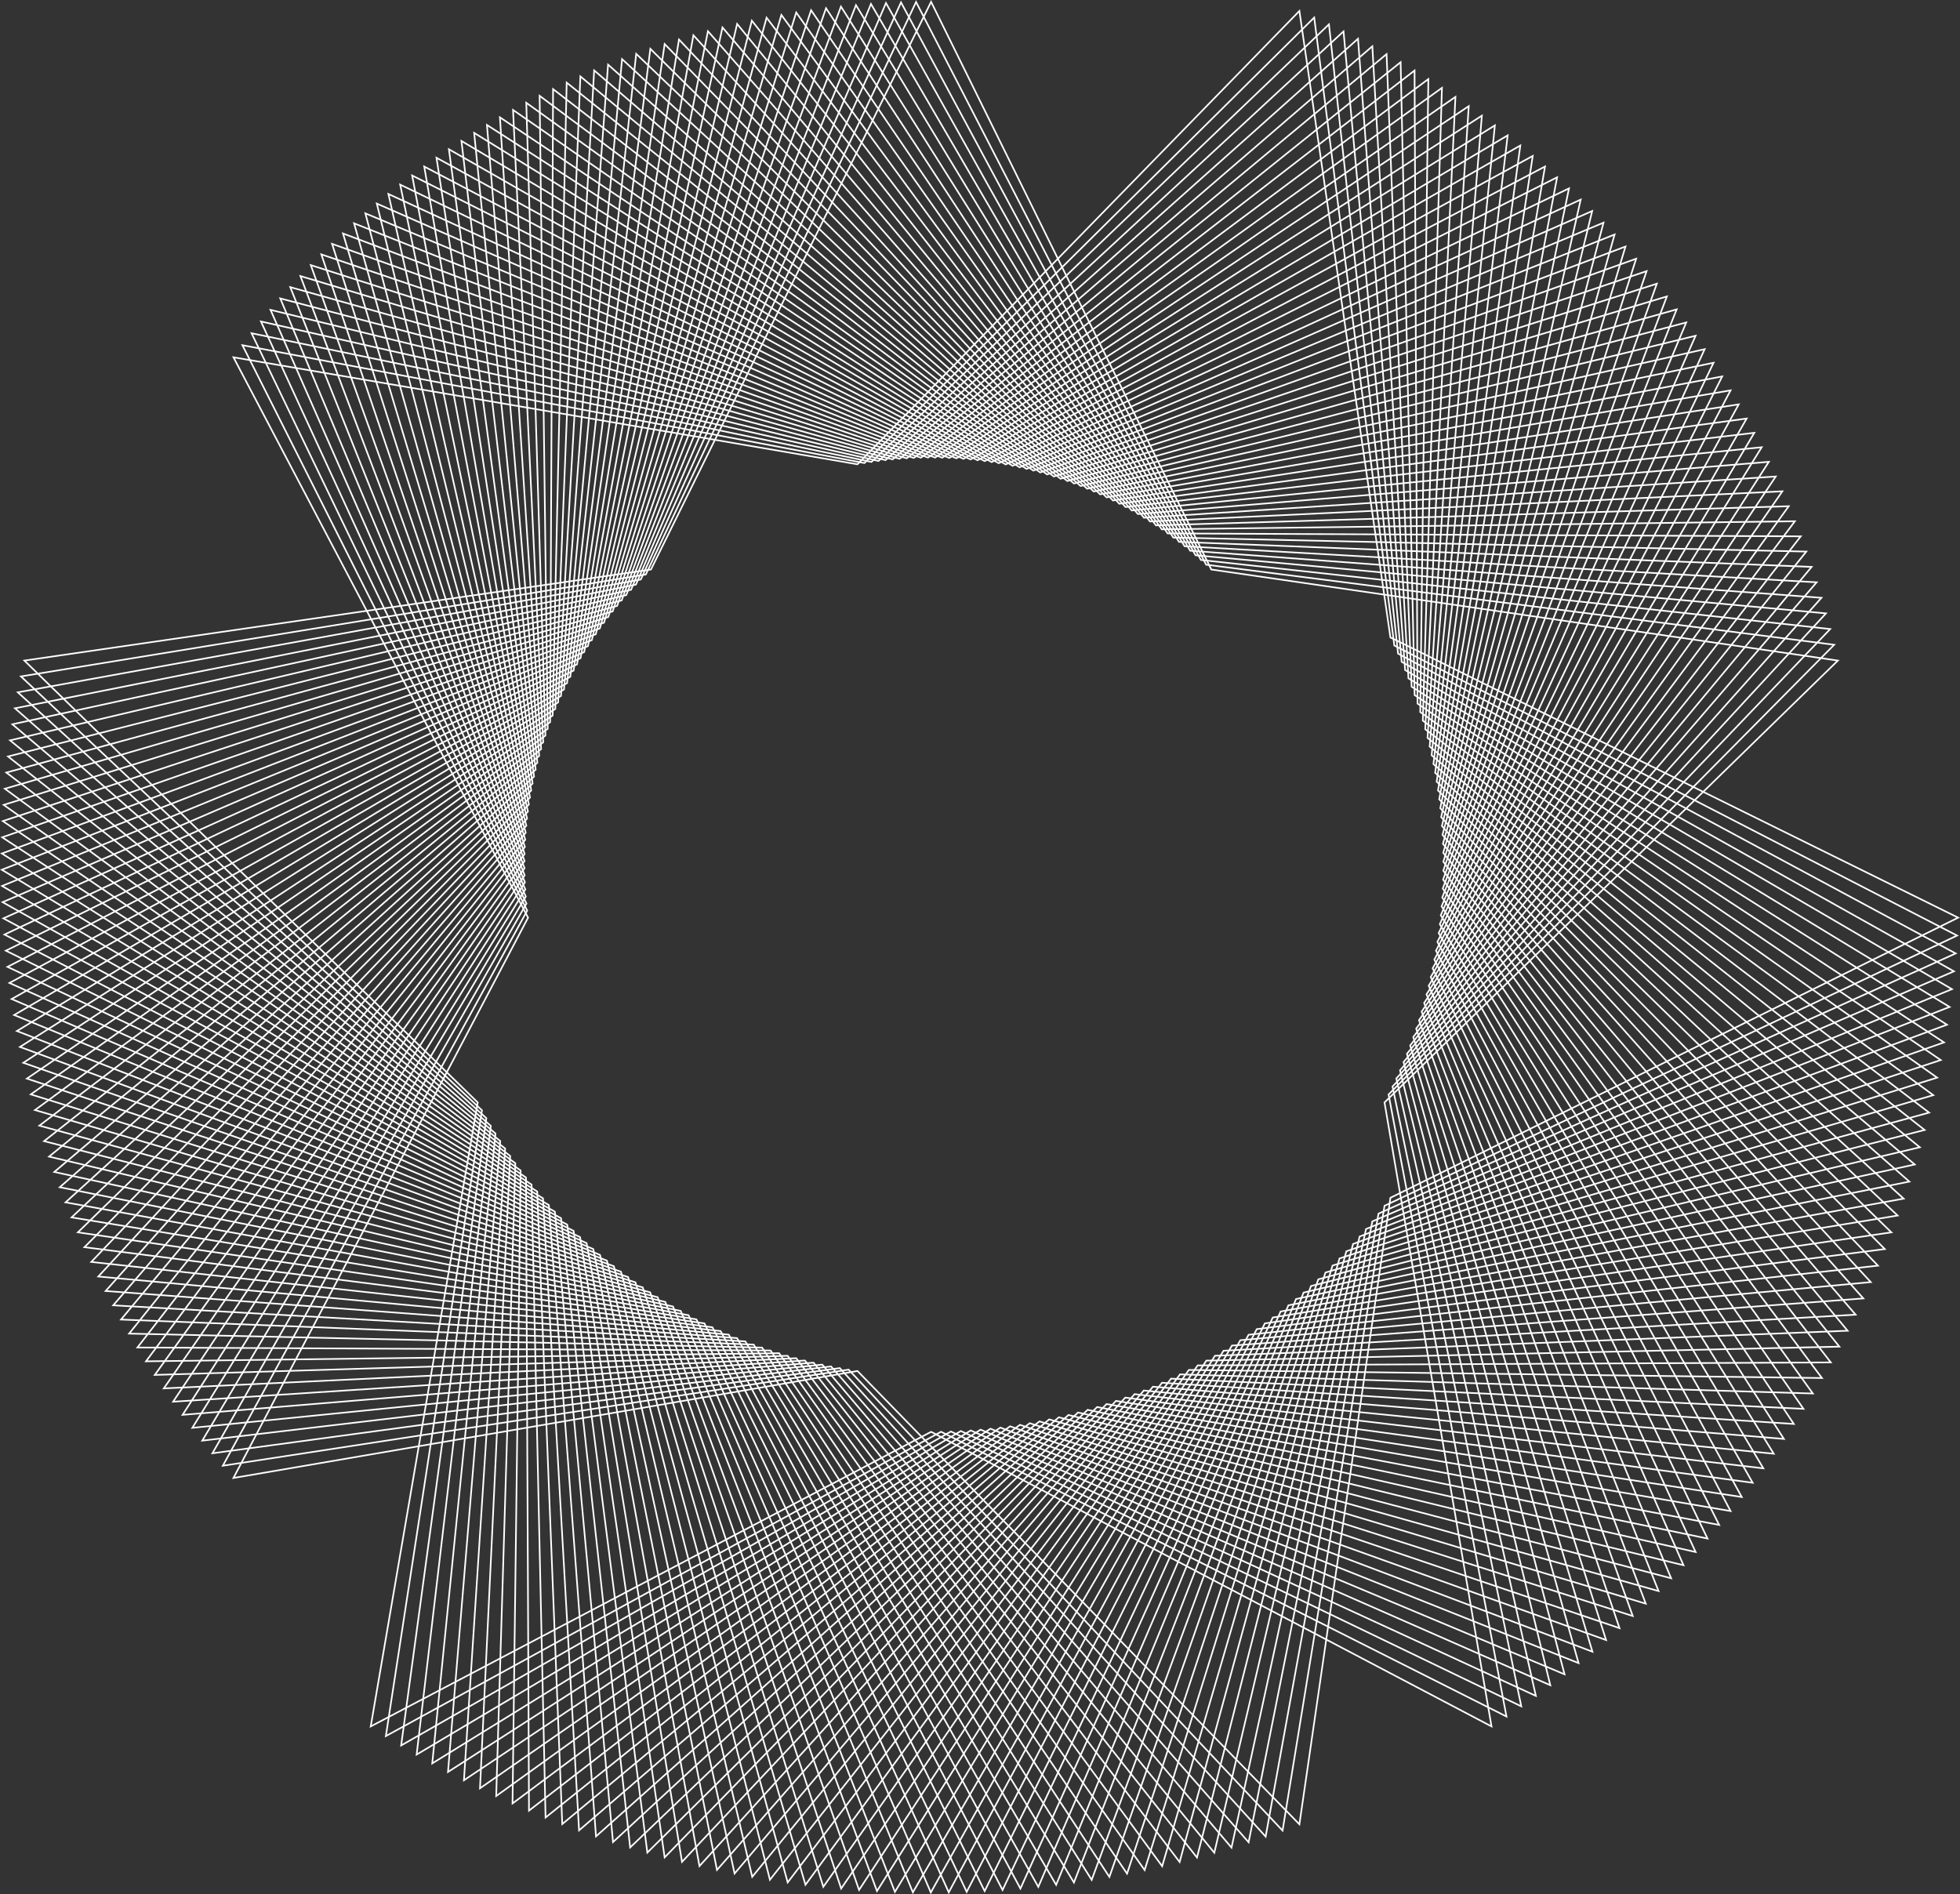 <svg id="star_FIG" xmlns="http://www.w3.org/2000/svg" viewBox="0 0 606.25 585.98"><rect x="0" y="0" width="606.25" height="585.98" fill="#333333" stroke="none"/><defs><style>.cls-1{fill:none;stroke:#fff;stroke-miterlimit:10;stroke-width:0.5px;}</style></defs><polygon class="cls-1" points="288 0.56 374.67 176.17 568.47 204.34 428.24 341.03 461.34 534.04 288 442.91 114.67 534.04 147.77 341.03 7.54 204.34 201.34 176.17 288 0.56"/><polygon class="cls-1" points="283.35 0.61 373.07 174.68 567.33 199.45 429.5 338.57 465.97 530.98 291.07 442.89 119.35 537.03 149.08 343.46 6.48 209.24 199.76 177.7 283.35 0.61"/><polygon class="cls-1" points="278.69 0.73 371.44 173.21 566.1 194.59 430.72 336.09 470.55 527.83 294.13 442.81 124.08 539.93 150.43 345.88 5.51 214.16 198.21 179.25 278.69 0.73"/><polygon class="cls-1" points="274.04 0.93 369.79 171.76 564.79 189.74 431.9 333.59 475.06 524.6 297.19 442.67 128.87 542.75 151.82 348.27 4.63 219.1 196.69 180.84 274.04 0.93"/><polygon class="cls-1" points="269.4 1.22 368.11 170.35 563.39 184.92 433.04 331.07 479.53 521.3 300.25 442.49 133.7 545.48 153.26 350.63 3.83 224.05 195.19 182.44 269.4 1.22"/><polygon class="cls-1" points="264.76 1.58 366.4 168.97 561.91 180.13 434.13 328.52 483.93 517.92 303.31 442.24 138.57 548.13 154.73 352.97 3.12 229.02 193.72 184.07 264.76 1.58"/><polygon class="cls-1" points="260.12 2.03 364.67 167.61 560.35 175.36 435.18 325.97 488.27 514.46 306.36 441.95 143.5 550.7 156.25 355.28 2.49 234 192.28 185.73 260.12 2.03"/><polygon class="cls-1" points="255.5 2.55 362.92 166.29 558.71 170.62 436.18 323.39 492.56 510.93 309.41 441.6 148.47 553.18 157.8 357.57 1.96 238.98 190.88 187.42 255.5 2.55"/><polygon class="cls-1" points="250.88 3.16 361.15 165 556.98 165.91 437.13 320.79 496.78 507.32 312.44 441.2 153.48 555.57 159.4 359.83 1.5 243.98 189.5 189.12 250.88 3.16"/><polygon class="cls-1" points="246.28 3.85 359.35 163.74 555.17 161.24 438.04 318.18 500.93 503.64 315.48 440.75 158.53 557.87 161.03 362.06 1.14 248.98 188.15 190.85 246.28 3.85"/><polygon class="cls-1" points="241.69 4.62 357.53 162.51 553.27 156.59 438.91 315.56 505.03 499.89 318.5 440.25 163.62 560.09 162.7 364.26 0.87 253.99 186.83 192.61 241.69 4.62"/><polygon class="cls-1" points="237.11 5.47 355.69 161.31 551.3 151.98 439.73 312.92 509.05 496.07 321.51 439.69 168.75 562.22 164.42 366.43 0.68 259.01 185.54 194.39 237.11 5.47"/><polygon class="cls-1" points="232.55 6.39 353.83 160.15 549.25 147.4 440.5 310.26 513.01 492.17 324.52 439.07 173.91 564.25 166.16 368.57 0.58 264.02 184.28 196.19 232.55 6.39"/><polygon class="cls-1" points="228 7.4 351.95 159.01 547.12 142.86 441.23 307.59 516.9 488.21 327.51 438.41 179.11 566.2 167.95 370.68 0.56 269.04 183.06 198.01 228 7.4"/><polygon class="cls-1" points="223.47 8.49 350.05 157.91 544.9 138.35 441.91 304.91 520.72 484.18 330.49 437.7 184.35 568.05 169.77 372.76 0.64 274.06 181.86 199.85 223.47 8.49"/><polygon class="cls-1" points="218.97 9.65 348.13 156.85 542.62 133.89 442.54 302.22 524.47 480.09 333.45 436.93 189.61 569.82 171.63 374.81 0.8 279.07 180.7 201.71 218.97 9.65"/><polygon class="cls-1" points="214.48 10.9 346.2 155.82 540.25 129.47 443.13 299.52 528.15 475.93 336.41 436.11 194.91 571.49 173.53 376.82 1.05 284.08 179.57 203.59 214.48 10.9"/><polygon class="cls-1" points="210.02 12.22 344.24 154.82 537.8 125.09 443.66 296.81 531.75 471.71 339.35 435.24 200.23 573.07 175.45 378.81 1.38 289.09 178.48 205.5 210.02 12.22"/><polygon class="cls-1" points="205.58 13.62 342.27 153.85 535.28 120.75 444.16 294.08 535.28 467.42 342.27 434.32 205.58 574.55 177.42 380.75 1.81 294.08 177.42 207.42 205.58 13.62"/><polygon class="cls-1" points="201.16 15.1 340.28 152.92 532.69 116.45 444.6 291.36 538.74 463.08 345.18 433.35 210.95 575.94 179.41 382.67 2.32 299.08 176.39 209.36 201.16 15.1"/><polygon class="cls-1" points="196.78 16.65 338.28 152.03 530.02 112.21 445 288.62 542.12 458.67 348.07 432.32 216.35 577.24 181.44 384.54 2.92 304.06 175.4 211.31 196.78 16.65"/><polygon class="cls-1" points="192.41 18.28 336.26 151.17 527.27 108.01 445.34 285.88 545.42 454.21 350.94 431.25 221.77 578.44 183.51 386.39 3.6 309.03 174.44 213.29 192.41 18.28"/><polygon class="cls-1" points="188.08 19.99 334.23 150.34 524.46 103.86 445.64 283.13 548.64 449.69 353.79 430.13 227.21 579.55 185.6 388.19 4.37 313.98 173.51 215.28 188.08 19.99"/><polygon class="cls-1" points="183.78 21.77 332.18 149.56 521.57 99.75 445.9 280.37 551.78 445.11 356.62 428.95 232.67 580.57 187.73 389.96 5.23 318.93 172.62 217.28 183.78 21.77"/><polygon class="cls-1" points="179.51 23.63 330.12 148.8 518.61 95.7 446.1 277.62 554.85 440.48 359.43 427.73 238.15 581.48 189.88 391.69 6.17 323.85 171.76 219.3 179.51 23.63"/><polygon class="cls-1" points="175.28 25.56 328.04 148.09 515.58 91.7 446.26 274.86 557.83 435.8 362.22 426.46 243.64 582.3 192.07 393.38 7.21 328.76 170.94 221.34 175.28 25.56"/><polygon class="cls-1" points="171.07 27.56 325.95 147.4 512.48 87.76 446.36 272.09 560.73 431.06 364.99 425.14 249.14 583.03 194.28 395.04 8.32 333.65 170.16 223.39 171.07 27.56"/><polygon class="cls-1" points="166.91 29.64 323.86 146.76 509.31 83.87 446.42 269.33 563.54 426.27 367.73 423.77 254.66 583.66 196.53 396.66 9.52 338.53 169.41 225.45 166.91 29.64"/><polygon class="cls-1" points="162.78 31.79 321.75 146.15 506.08 80.03 446.43 266.56 566.28 421.44 370.45 422.36 260.18 584.2 198.8 398.23 10.81 343.38 168.7 227.53 162.78 31.79"/><polygon class="cls-1" points="158.69 34.01 319.63 145.58 502.78 76.26 446.4 263.8 568.93 416.56 373.14 420.89 265.72 584.63 201.1 399.77 12.18 348.2 168.02 229.62 158.69 34.01"/><polygon class="cls-1" points="154.63 36.3 317.5 145.05 499.41 72.54 446.31 261.03 571.49 411.64 375.81 419.38 271.26 584.97 203.42 401.27 13.63 353 167.38 231.72 154.63 36.3"/><polygon class="cls-1" points="150.62 38.66 315.36 144.55 495.98 68.88 446.18 258.27 573.96 406.67 378.45 417.83 276.81 585.22 205.77 402.72 15.17 357.78 166.78 233.83 150.62 38.66"/><polygon class="cls-1" points="146.66 41.1 313.21 144.09 492.48 65.28 446 255.51 576.35 401.65 381.06 416.23 282.36 585.37 208.15 404.14 16.79 362.53 166.21 235.95 146.66 41.1"/><polygon class="cls-1" points="142.73 43.6 311.06 143.67 488.93 61.74 445.77 252.76 578.65 396.6 383.65 414.58 287.91 585.41 210.55 405.51 18.49 367.25 165.69 238.08 142.73 43.6"/><polygon class="cls-1" points="138.85 46.17 308.9 143.29 485.31 58.27 445.49 250.01 580.87 391.51 386.2 412.89 293.46 585.37 212.97 406.84 20.28 371.93 165.19 240.22 138.85 46.17"/><polygon class="cls-1" points="135.01 48.8 306.73 142.94 481.63 54.85 445.16 247.26 582.99 386.38 388.73 411.15 299.01 585.22 215.42 408.13 22.14 376.59 164.74 242.37 135.01 48.8"/><polygon class="cls-1" points="131.22 51.51 304.56 142.64 477.89 51.51 444.79 244.52 585.02 381.21 391.23 409.37 304.56 584.98 217.89 409.37 24.09 381.21 164.32 244.52 131.22 51.51"/><polygon class="cls-1" points="127.48 54.28 302.38 142.37 474.1 48.23 444.37 241.79 586.96 376.01 393.69 407.55 310.1 584.65 220.38 410.58 26.12 385.8 163.94 246.68 127.48 54.28"/><polygon class="cls-1" points="123.78 57.11 300.2 142.13 470.25 45.01 443.9 239.06 588.82 370.78 396.12 405.69 315.63 584.21 222.89 411.74 28.23 390.36 163.6 248.85 123.78 57.11"/><polygon class="cls-1" points="120.14 60.01 298.01 141.94 466.34 41.87 443.38 236.35 590.58 365.51 398.52 403.78 321.16 583.68 225.42 412.85 30.41 394.87 163.3 251.03 120.14 60.01"/><polygon class="cls-1" points="116.55 62.97 295.82 141.78 462.38 38.79 442.82 233.64 592.24 360.22 400.88 401.83 326.68 583.05 227.97 413.92 32.68 399.35 163.04 253.2 116.55 62.97"/><polygon class="cls-1" points="113.01 65.99 293.63 141.67 458.36 35.78 442.21 230.94 593.82 354.89 403.21 399.84 332.18 582.33 230.54 414.94 35.02 403.78 162.81 255.39 113.01 65.99"/><polygon class="cls-1" points="109.52 69.08 291.44 141.59 454.3 32.84 441.55 228.26 595.3 349.54 405.51 397.81 337.67 581.51 233.12 415.93 37.44 408.18 162.62 257.57 109.52 69.08"/><polygon class="cls-1" points="106.09 72.22 289.24 141.55 450.18 29.97 440.84 225.58 596.69 344.17 407.77 395.74 343.15 580.6 235.72 416.86 39.94 412.53 162.47 259.76 106.09 72.22"/><polygon class="cls-1" points="102.71 75.43 287.05 141.55 446.01 27.18 440.09 222.92 597.98 338.77 409.99 393.63 348.61 579.59 238.34 417.75 42.51 416.83 162.36 261.96 102.71 75.43"/><polygon class="cls-1" points="99.39 78.69 284.85 141.58 441.8 24.46 439.3 220.28 599.18 333.35 412.18 391.48 354.05 578.48 240.98 418.59 45.16 421.1 162.28 264.15 99.39 78.69"/><polygon class="cls-1" points="96.13 82.01 282.66 141.66 437.54 21.81 438.45 217.64 600.29 327.91 414.33 389.29 359.47 577.28 243.62 419.39 47.88 425.31 162.25 266.34 96.13 82.01"/><polygon class="cls-1" points="92.92 85.39 280.46 141.77 433.23 19.24 437.56 215.02 601.3 322.45 416.44 387.07 364.87 575.99 246.28 420.14 50.67 429.48 162.25 268.54 92.92 85.39"/><polygon class="cls-1" points="89.78 88.82 278.27 141.92 428.88 16.74 436.63 212.42 602.22 316.97 418.51 384.81 370.24 574.6 248.96 420.85 53.54 433.6 162.29 270.73 89.78 88.82"/><polygon class="cls-1" points="86.69 92.31 276.09 142.11 424.48 14.32 435.65 209.84 603.03 311.48 420.54 382.51 375.6 573.12 251.64 421.51 56.48 437.66 162.37 272.93 86.69 92.31"/><polygon class="cls-1" points="83.67 95.85 273.9 142.34 420.05 11.98 434.62 207.27 603.76 305.98 422.53 380.18 380.92 571.54 254.34 422.12 59.49 441.68 162.49 275.12 83.67 95.85"/><polygon class="cls-1" points="80.71 99.44 271.73 142.6 415.57 9.71 433.55 204.72 604.38 300.46 424.48 377.82 386.21 569.88 257.05 422.68 62.57 445.64 162.64 277.31 80.71 99.44"/><polygon class="cls-1" points="77.81 103.08 269.55 142.9 411.06 7.53 432.44 202.19 604.91 294.93 426.39 375.42 391.48 568.12 259.76 423.2 65.71 449.55 162.84 279.49 77.81 103.08"/><polygon class="cls-1" points="74.98 106.78 267.38 143.24 406.5 5.42 431.28 199.68 605.35 289.4 428.25 372.99 396.71 566.26 262.49 423.67 68.93 453.4 163.07 281.68 74.98 106.78"/><polygon class="cls-1" points="72.21 110.52 265.22 143.62 401.92 3.39 430.07 197.19 605.68 283.86 430.07 370.52 401.92 564.32 265.22 424.09 72.21 457.19 163.34 283.86 72.21 110.52"/></svg>